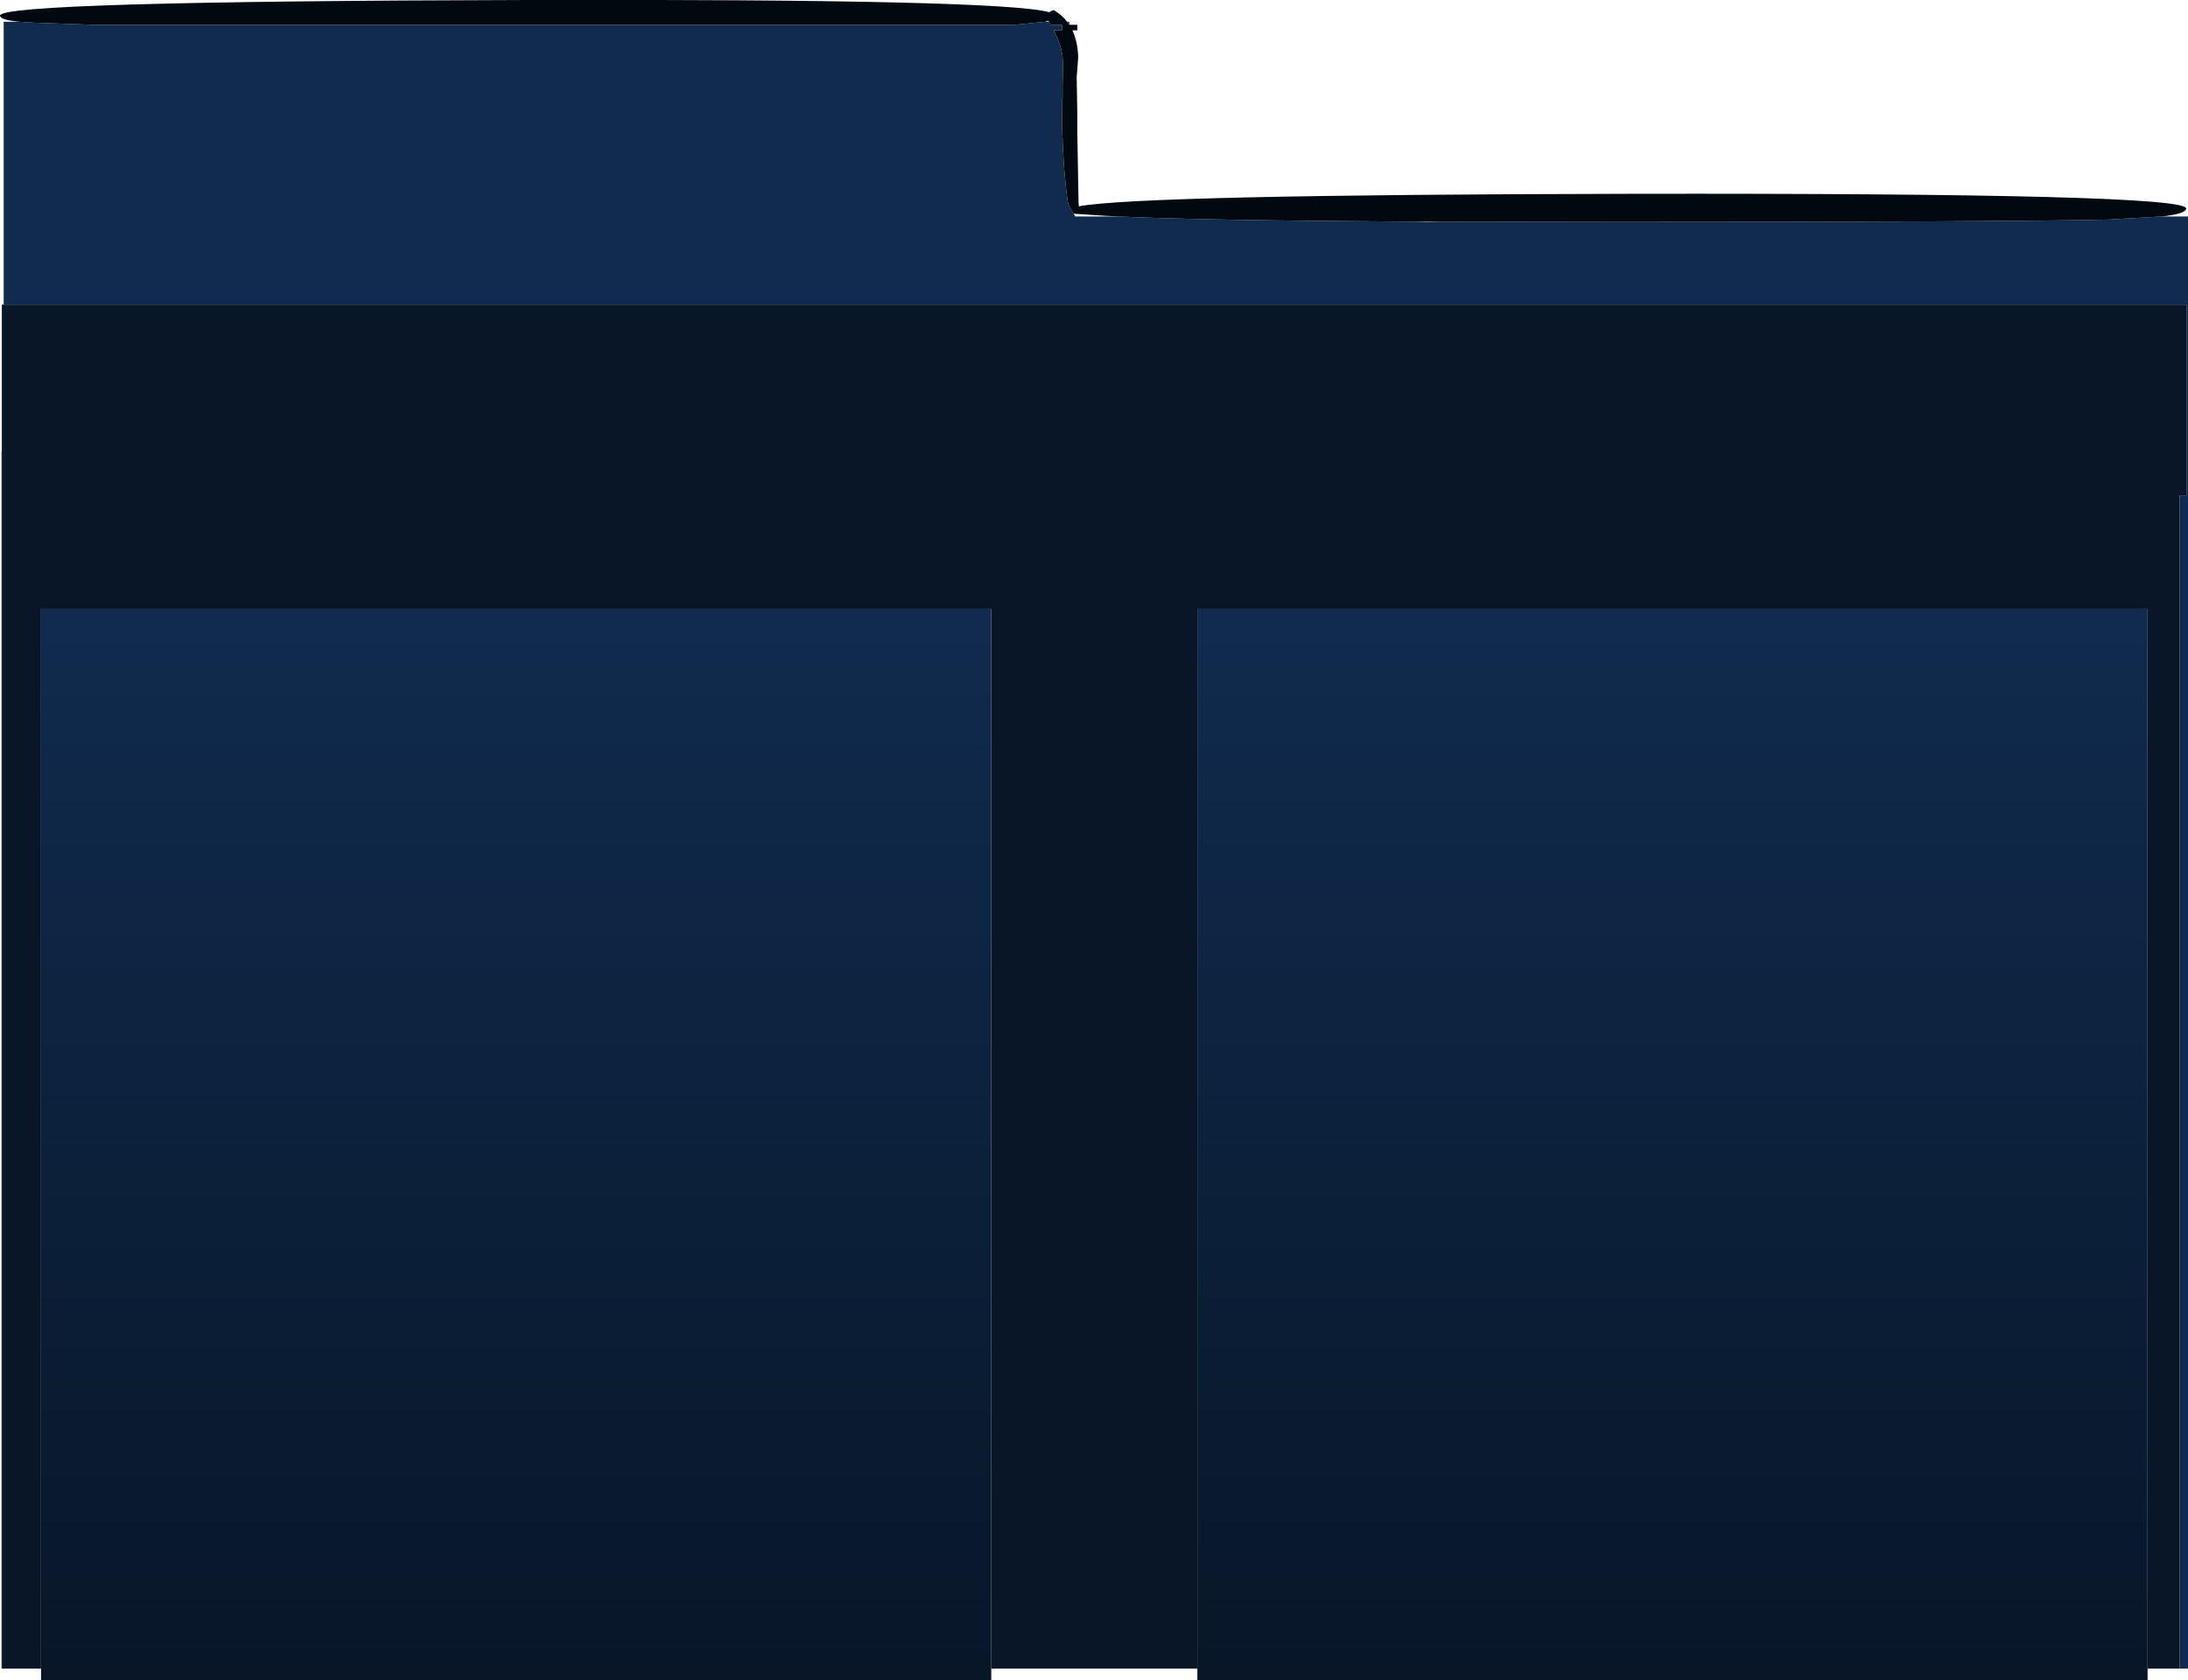 <?xml version="1.0" encoding="UTF-8" standalone="no"?>
<svg xmlns:ffdec="https://www.free-decompiler.com/flash" xmlns:xlink="http://www.w3.org/1999/xlink" ffdec:objectType="shape" height="274.4px" width="357.25px" xmlns="http://www.w3.org/2000/svg">
  <g transform="matrix(1.0, 0.0, 0.0, 1.0, 178.75, 107.5)">
    <path d="M52.45 -71.3 L54.15 -71.25 56.3 -71.3 85.6 -71.25 Q149.0 -71.25 165.55 -71.65 L174.3 -72.15 178.5 -72.15 178.5 165.0 177.15 165.0 177.15 -26.6 178.25 -26.6 178.25 -57.75 -178.15 -57.75 -178.15 -103.95 -175.6 -103.95 -173.25 -103.8 -163.55 -103.45 -13.15 -103.45 -8.1 -103.95 -7.5 -103.95 -7.2 -103.45 -5.35 -103.45 -5.35 -102.55 -6.7 -102.55 -6.5 -102.1 Q-5.6 -100.4 -5.3 -98.55 L-5.25 -98.25 -5.2 -97.0 -5.2 -95.75 -5.25 -93.4 -5.25 -92.6 -5.25 -91.35 -5.3 -91.35 -5.3 -88.95 -5.35 -88.95 -5.35 -88.05 -5.3 -86.0 Q-5.1 -79.35 -4.4 -74.5 L-4.15 -73.8 -3.45 -72.6 -3.3 -72.35 -3.2 -72.15 3.75 -72.15 Q17.5 -71.5 52.45 -71.3 M-4.15 -103.45 L-4.5 -103.95 -4.15 -103.95 -4.15 -103.45 M-178.45 165.0 L-178.5 165.0 -178.5 -33.75 -178.45 -33.75 -178.45 165.0" fill="#102b4e" fill-rule="evenodd" stroke="none"/>
    <path d="M56.3 -71.3 L52.45 -71.3 Q17.5 -71.5 3.75 -72.15 L1.8 -72.25 -3.45 -72.6 -4.15 -73.8 -4.4 -74.5 Q-5.1 -79.35 -5.3 -86.0 L-5.35 -88.05 -5.35 -88.95 -5.3 -88.95 -5.3 -91.35 -5.25 -91.35 -5.25 -92.6 -5.25 -93.4 -5.2 -95.75 -5.2 -97.0 -5.25 -98.25 -5.3 -98.55 Q-5.6 -100.4 -6.5 -102.1 L-6.7 -102.55 -5.35 -102.55 -5.35 -103.45 -7.2 -103.45 -7.5 -103.95 -7.6 -104.1 -8.1 -103.95 -13.15 -103.45 -163.55 -103.45 -173.25 -103.8 -175.6 -103.95 Q-178.75 -104.25 -178.75 -104.95 -178.75 -107.3 -92.65 -107.5 -15.25 -107.7 -7.4 -105.5 L-7.25 -105.65 -6.7 -105.85 Q-5.4 -105.1 -4.5 -103.95 L-4.15 -103.45 -2.85 -103.45 -2.85 -102.55 -3.65 -102.55 Q-2.8 -100.7 -2.7 -98.2 L-2.95 -94.9 -2.85 -88.95 -2.85 -86.0 -2.65 -74.5 -2.6 -73.8 Q7.35 -75.7 87.55 -75.85 178.2 -76.0 178.2 -73.45 178.2 -72.6 174.3 -72.15 L165.55 -71.65 Q149.0 -71.25 85.6 -71.25 L56.3 -71.3" fill="#000810" fill-rule="evenodd" stroke="none"/>
    <path d="M-178.15 -57.75 L178.25 -57.75 178.25 -26.6 177.15 -26.6 177.15 165.0 171.9 165.0 171.9 -8.05 16.75 -8.05 16.75 165.0 -16.9 165.0 -16.9 -8.05 -172.05 -8.05 -172.05 165.0 -178.45 165.0 -178.45 -33.75 -178.45 -57.75 -178.15 -57.75" fill="#081628" fill-rule="evenodd" stroke="none"/>
    <path d="M16.75 165.0 L16.75 -8.05 171.9 -8.05 171.9 165.0 171.9 166.9 16.75 166.9 16.75 165.0 M-16.9 165.0 L-16.9 166.9 -172.05 166.9 -172.05 165.0 -172.05 -8.05 -16.9 -8.05 -16.9 165.0" fill="url(#gradient0)" fill-rule="evenodd" stroke="none"/>
  </g>
  <defs>
    <linearGradient gradientTransform="matrix(0.0, 0.105, -0.095, 0.0, 94.35, 79.75)" gradientUnits="userSpaceOnUse" id="gradient0" spreadMethod="pad" x1="-819.2" x2="819.2">
      <stop offset="0.0" stop-color="#102b4e"/>
      <stop offset="1.0" stop-color="#081628"/>
    </linearGradient>
  </defs>
</svg>
